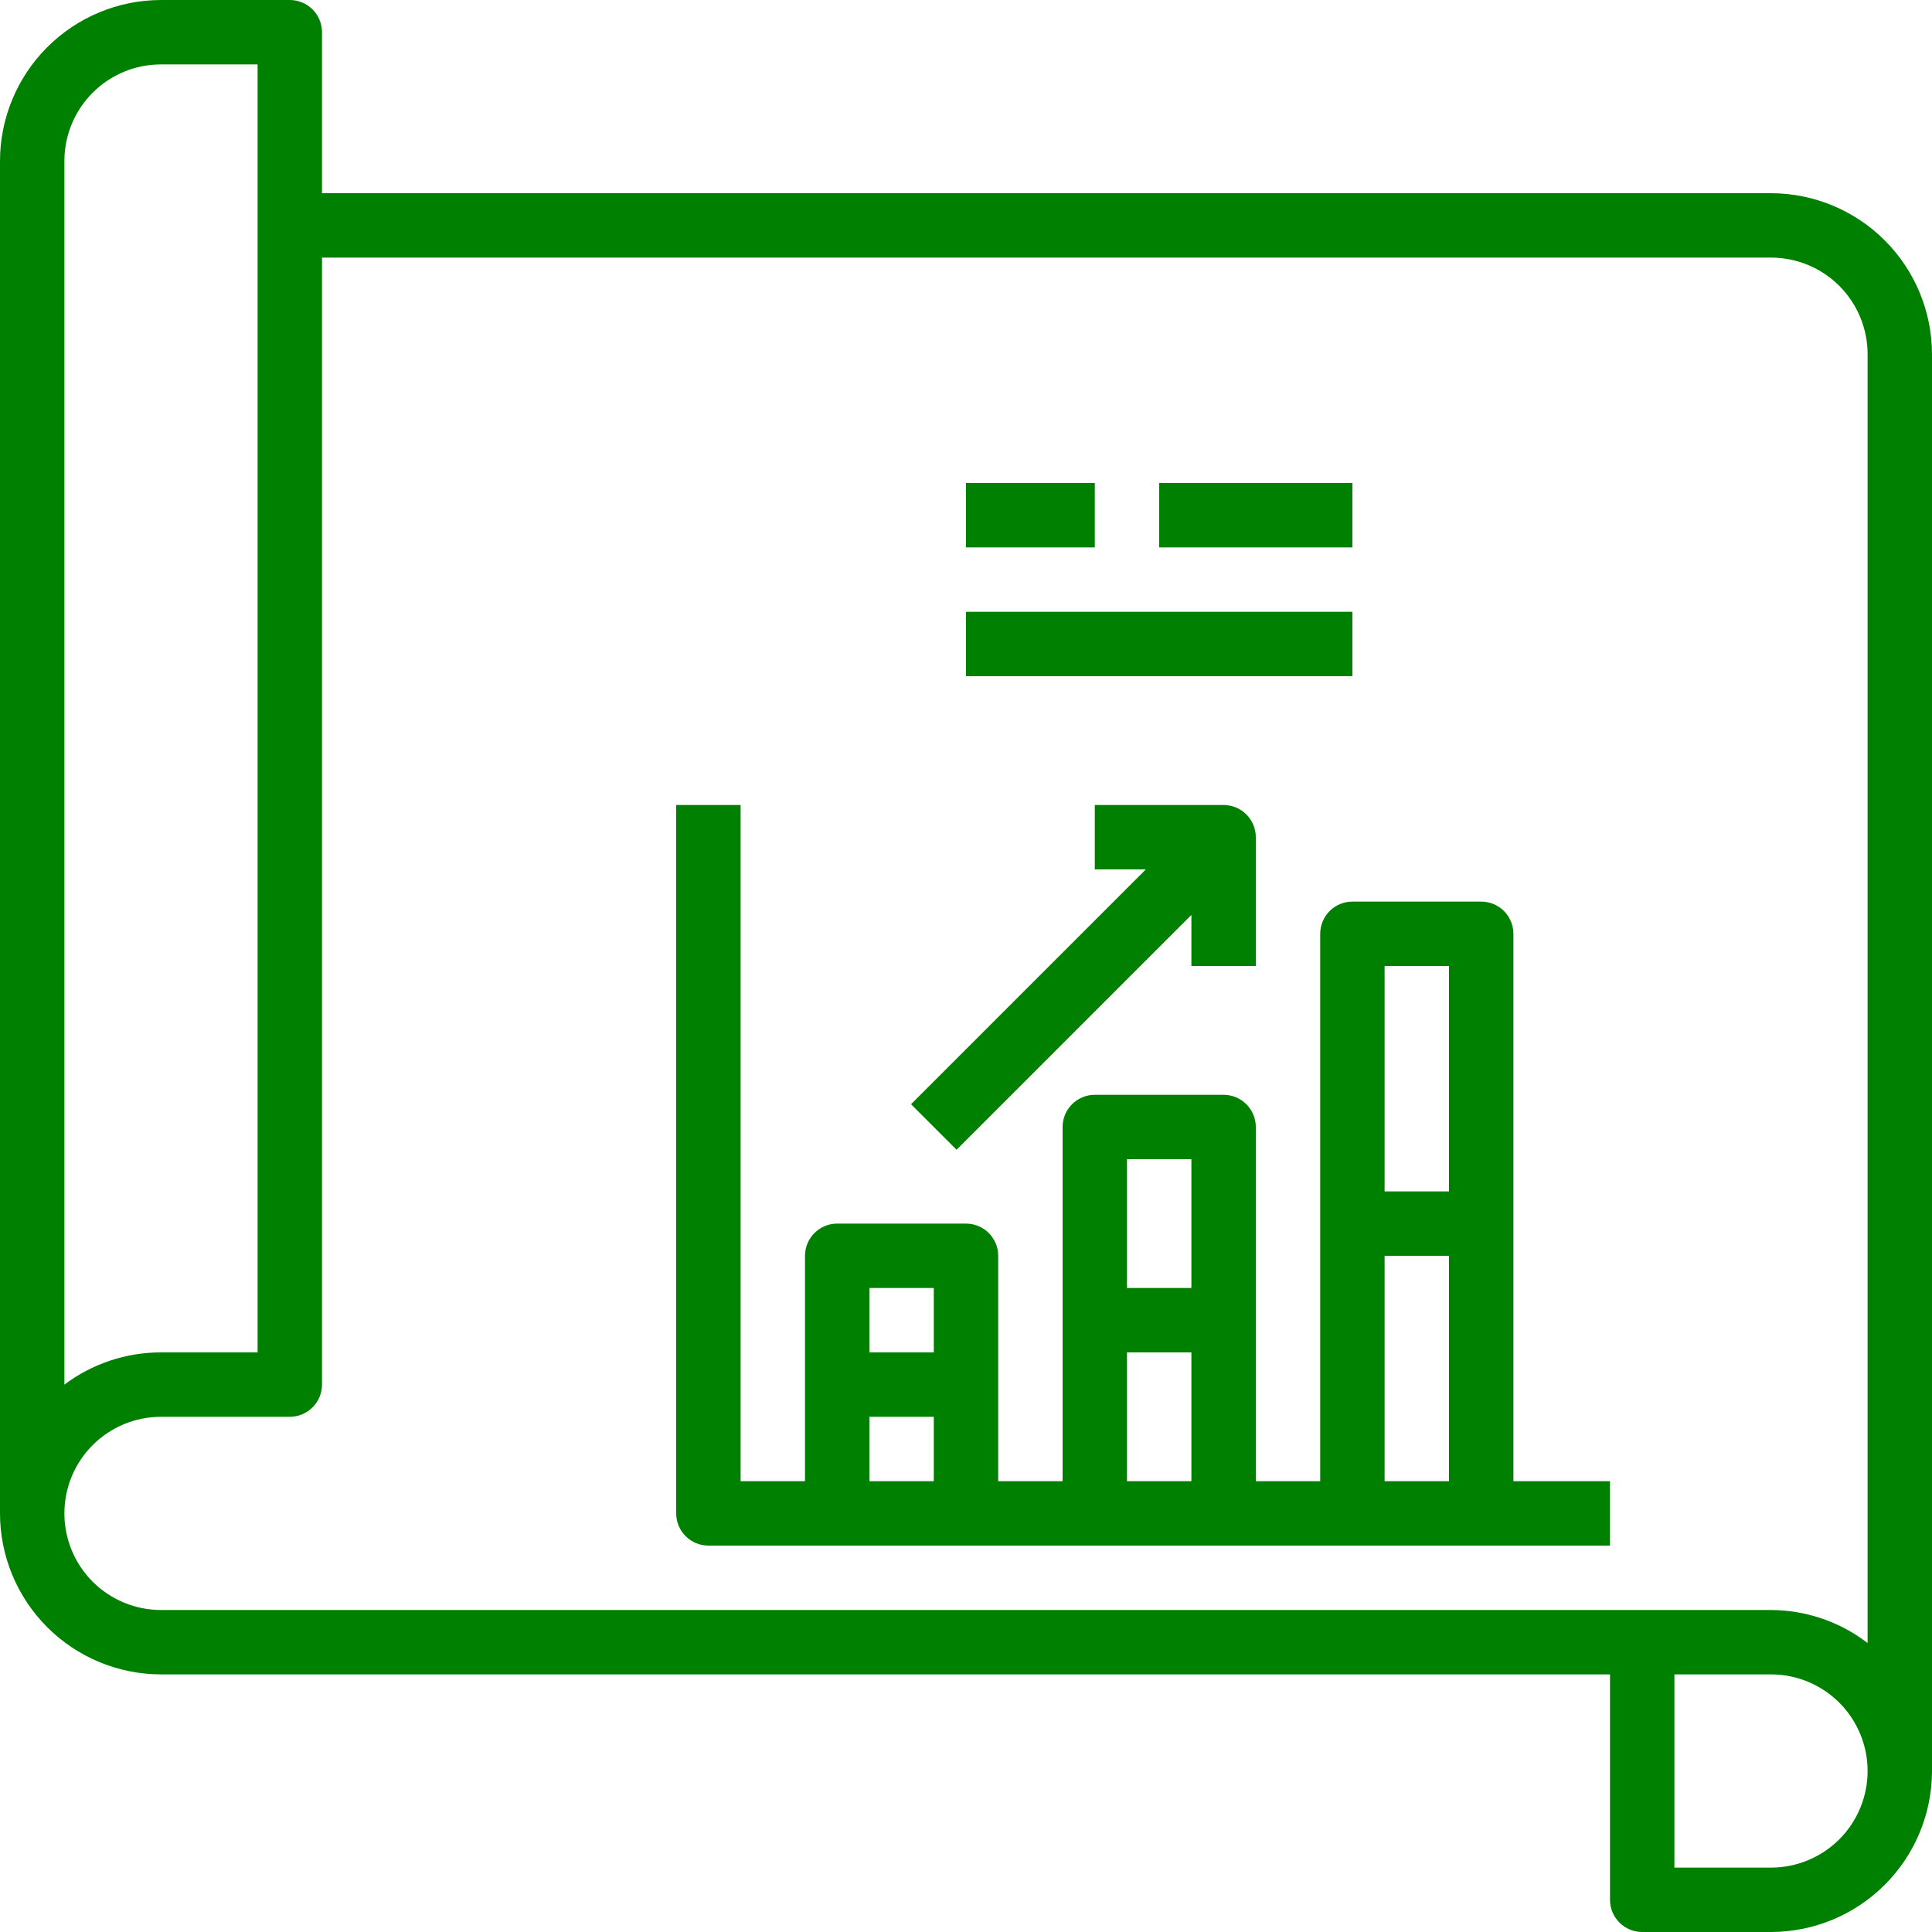 <svg width="75" height="75" viewBox="0 0 75 75" fill="none" xmlns="http://www.w3.org/2000/svg" xmlns:xlink="http://www.w3.org/1999/xlink">
	<desc>
			Created with Pixso.
	</desc>
	<defs/>
	<path id="Vector" d="M58.75 36.25C58.75 35.919 58.618 35.601 58.384 35.366C58.149 35.132 57.831 35 57.5 35L52.5 35C52.169 35 51.851 35.132 51.616 35.366C51.382 35.601 51.25 35.919 51.25 36.25L51.25 57.5L48.75 57.5L48.75 43.75C48.75 43.419 48.618 43.101 48.384 42.866C48.149 42.632 47.831 42.5 47.5 42.5L42.5 42.5C42.169 42.5 41.851 42.632 41.616 42.866C41.382 43.101 41.25 43.419 41.25 43.75L41.25 57.5L38.75 57.5L38.75 48.75C38.75 48.419 38.618 48.101 38.384 47.866C38.149 47.632 37.831 47.5 37.5 47.5L32.5 47.5C32.169 47.5 31.851 47.632 31.616 47.866C31.382 48.101 31.25 48.419 31.25 48.75L31.25 57.5L28.75 57.5L28.75 31.25L26.25 31.25L26.25 58.75C26.25 59.081 26.382 59.399 26.616 59.634C26.851 59.868 27.169 60 27.5 60L62.5 60L62.5 57.5L58.75 57.5L58.75 36.25ZM56.25 37.5L56.25 46.25L53.75 46.25L53.75 37.5L56.25 37.5ZM53.75 48.75L56.25 48.75L56.25 57.5L53.75 57.5L53.75 48.75ZM46.25 45L46.25 50L43.75 50L43.75 45L46.25 45ZM43.75 52.5L46.25 52.5L46.25 57.5L43.75 57.5L43.75 52.5ZM36.25 50L36.25 52.5L33.75 52.5L33.75 50L36.25 50ZM33.75 55L36.25 55L36.25 57.5L33.75 57.5L33.75 55Z" fill="#008000" fill-opacity="1" fill-rule="nonzero"/>
	<path id="Vector" d="M46.25 35.517L46.25 37.5L48.75 37.5L48.75 32.5C48.75 32.169 48.618 31.851 48.384 31.616C48.149 31.382 47.831 31.25 47.5 31.25L42.5 31.25L42.5 33.75L44.482 33.75L35.366 42.866L37.134 44.634L46.25 35.517Z" fill="#008000" fill-opacity="1" fill-rule="nonzero"/>
	<path id="Vector" d="M68.75 7.5L12.5 7.5L12.5 1.25C12.5 0.918 12.368 0.601 12.134 0.366C11.899 0.132 11.582 0 11.25 0L6.25 0C4.593 0.002 3.004 0.661 1.833 1.833C0.661 3.004 0.002 4.593 0 6.25L0 58.75C0.002 60.407 0.661 61.996 1.833 63.167C3.004 64.339 4.593 64.998 6.25 65L62.5 65L62.5 73.75C62.5 74.082 62.632 74.399 62.866 74.634C63.101 74.868 63.419 75 63.75 75L68.75 75C70.407 74.998 71.996 74.339 73.167 73.167C74.339 71.996 74.998 70.407 75 68.75L75 13.75C74.998 12.093 74.339 10.504 73.167 9.333C71.996 8.161 70.407 7.502 68.75 7.5ZM2.5 6.25C2.5 5.255 2.895 4.302 3.598 3.598C4.302 2.895 5.255 2.5 6.25 2.5L10 2.5L10 52.5L6.25 52.5C4.897 52.498 3.581 52.937 2.5 53.75L2.5 6.25ZM6.25 62.5C5.255 62.5 4.302 62.105 3.598 61.402C2.895 60.698 2.5 59.745 2.5 58.75C2.5 57.755 2.895 56.802 3.598 56.098C4.302 55.395 5.255 55 6.25 55L11.25 55C11.582 55 11.899 54.868 12.134 54.634C12.368 54.399 12.5 54.081 12.5 53.75L12.5 10L68.75 10C69.745 10 70.698 10.395 71.402 11.098C72.105 11.802 72.5 12.755 72.5 13.75L72.5 63.782C71.425 62.955 70.107 62.505 68.75 62.5L6.25 62.5ZM68.75 72.5L65 72.5L65 65L68.75 65C69.745 65 70.698 65.395 71.402 66.098C72.105 66.802 72.5 67.755 72.5 68.75C72.5 69.745 72.105 70.698 71.402 71.402C70.698 72.105 69.745 72.5 68.75 72.5Z" fill="#008000" fill-opacity="1" fill-rule="nonzero"/>
	<path id="Vector" d="M37.5 23.75L52.5 23.75L52.5 26.25L37.5 26.25L37.5 23.75ZM37.5 18.75L42.5 18.75L42.5 21.25L37.5 21.25L37.5 18.75ZM45 18.75L52.5 18.75L52.5 21.25L45 21.25L45 18.75Z" fill="#008000" fill-opacity="1" fill-rule="nonzero"/>
</svg>
